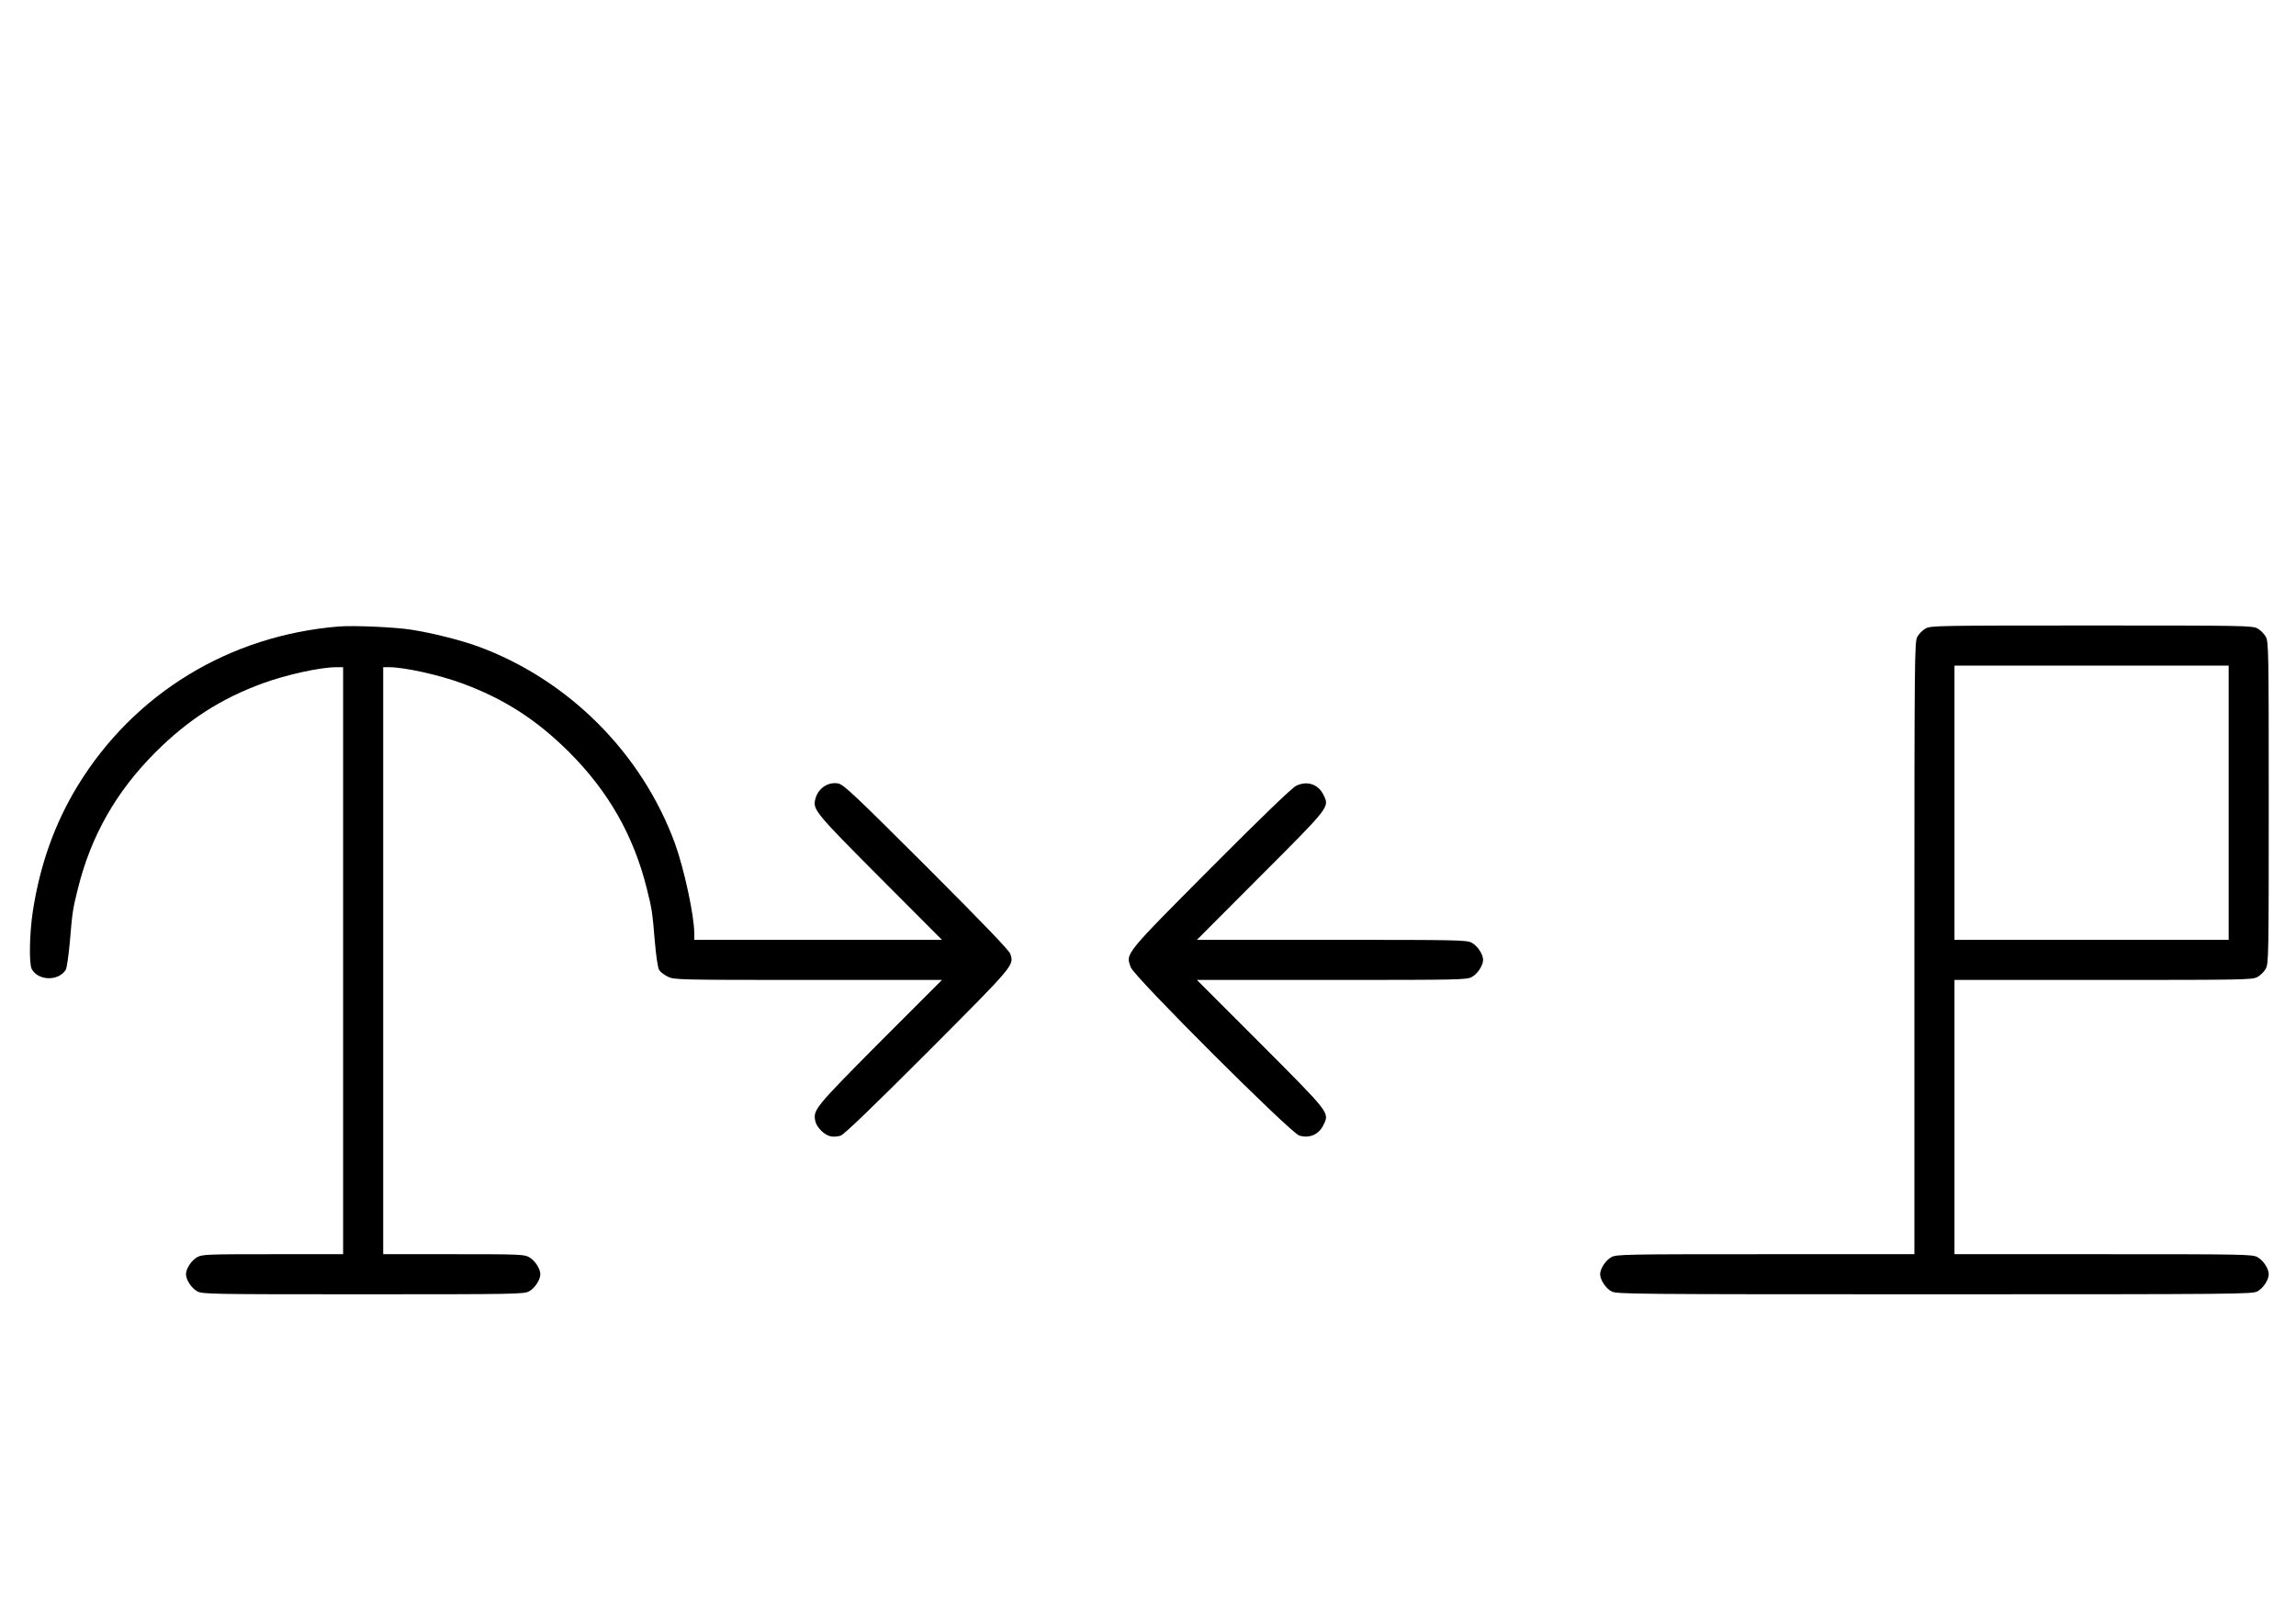 <?xml version="1.0" standalone="no"?>
<!DOCTYPE svg PUBLIC "-//W3C//DTD SVG 20010904//EN"
 "http://www.w3.org/TR/2001/REC-SVG-20010904/DTD/svg10.dtd">
<svg version="1.0" xmlns="http://www.w3.org/2000/svg"
 width="1432pt" height="1000pt" viewBox="0 0 1432 1000"
 preserveAspectRatio="xMidYMid meet">
<g transform="translate(0,1000) scale(0.1,-0.1)"
fill="#000000" stroke="none">
<path d="M2115 6094 c-684 -55 -1279 -418 -1631 -994 -143 -235 -234 -491
-279 -780 -21 -137 -25 -328 -7 -362 40 -74 167 -77 212 -5 7 12 18 90 26 178
15 182 18 201 50 329 82 329 238 604 484 850 204 203 406 333 670 430 149 54
359 100 459 100 l41 0 0 -1830 0 -1830 -438 0 c-404 0 -440 -1 -471 -18 -36
-19 -71 -72 -71 -107 0 -35 35 -88 71 -107 32 -17 84 -18 1034 -18 950 0 1002
1 1034 18 36 19 71 72 71 107 0 35 -35 88 -71 107 -31 17 -67 18 -471 18
l-438 0 0 1830 0 1830 36 0 c95 0 309 -47 454 -100 264 -97 466 -227 670 -430
246 -246 402 -521 484 -850 32 -128 35 -147 50 -329 8 -94 19 -166 27 -179 8
-13 32 -31 55 -42 39 -19 65 -20 874 -20 l835 0 -387 -387 c-405 -408 -418
-423 -403 -493 8 -39 56 -87 95 -95 16 -4 45 -2 63 4 22 8 186 165 544 523
544 546 538 538 514 611 -8 22 -165 186 -523 544 -445 444 -518 513 -550 518
-64 12 -127 -31 -143 -98 -17 -64 1 -86 403 -489 l387 -388 -773 0 -772 0 0
41 c0 110 -63 401 -120 559 -207 565 -665 1023 -1230 1230 -108 39 -286 84
-416 104 -102 16 -357 27 -449 20z"/>
<path d="M12011 6082 c-19 -10 -43 -34 -53 -53 -17 -32 -18 -113 -18 -1941 l0
-1908 -928 0 c-879 0 -929 -1 -961 -18 -36 -19 -71 -72 -71 -107 0 -35 35 -88
71 -107 32 -17 115 -18 2014 -18 1899 0 1982 1 2014 18 36 19 71 72 71 107 0
35 -35 88 -71 107 -32 17 -82 18 -961 18 l-928 0 0 855 0 855 928 0 c879 0
929 1 961 18 19 10 43 34 53 53 17 32 18 84 18 1034 0 950 -1 1002 -18 1034
-10 19 -34 43 -53 53 -32 17 -84 18 -1034 18 -950 0 -1002 -1 -1034 -18z
m1889 -1087 l0 -855 -855 0 -855 0 0 855 0 855 855 0 855 0 0 -855z"/>
<path d="M8085 5101 c-26 -12 -209 -188 -532 -512 -545 -548 -533 -533 -500
-621 24 -62 994 -1030 1050 -1048 64 -20 123 6 152 67 37 76 42 70 -393 506
l-397 397 840 0 c795 0 842 1 874 18 36 19 71 72 71 107 0 35 -35 88 -71 107
-32 17 -79 18 -874 18 l-840 0 397 398 c435 435 430 429 393 505 -32 67 -102
91 -170 58z"/>
</g>
</svg>
